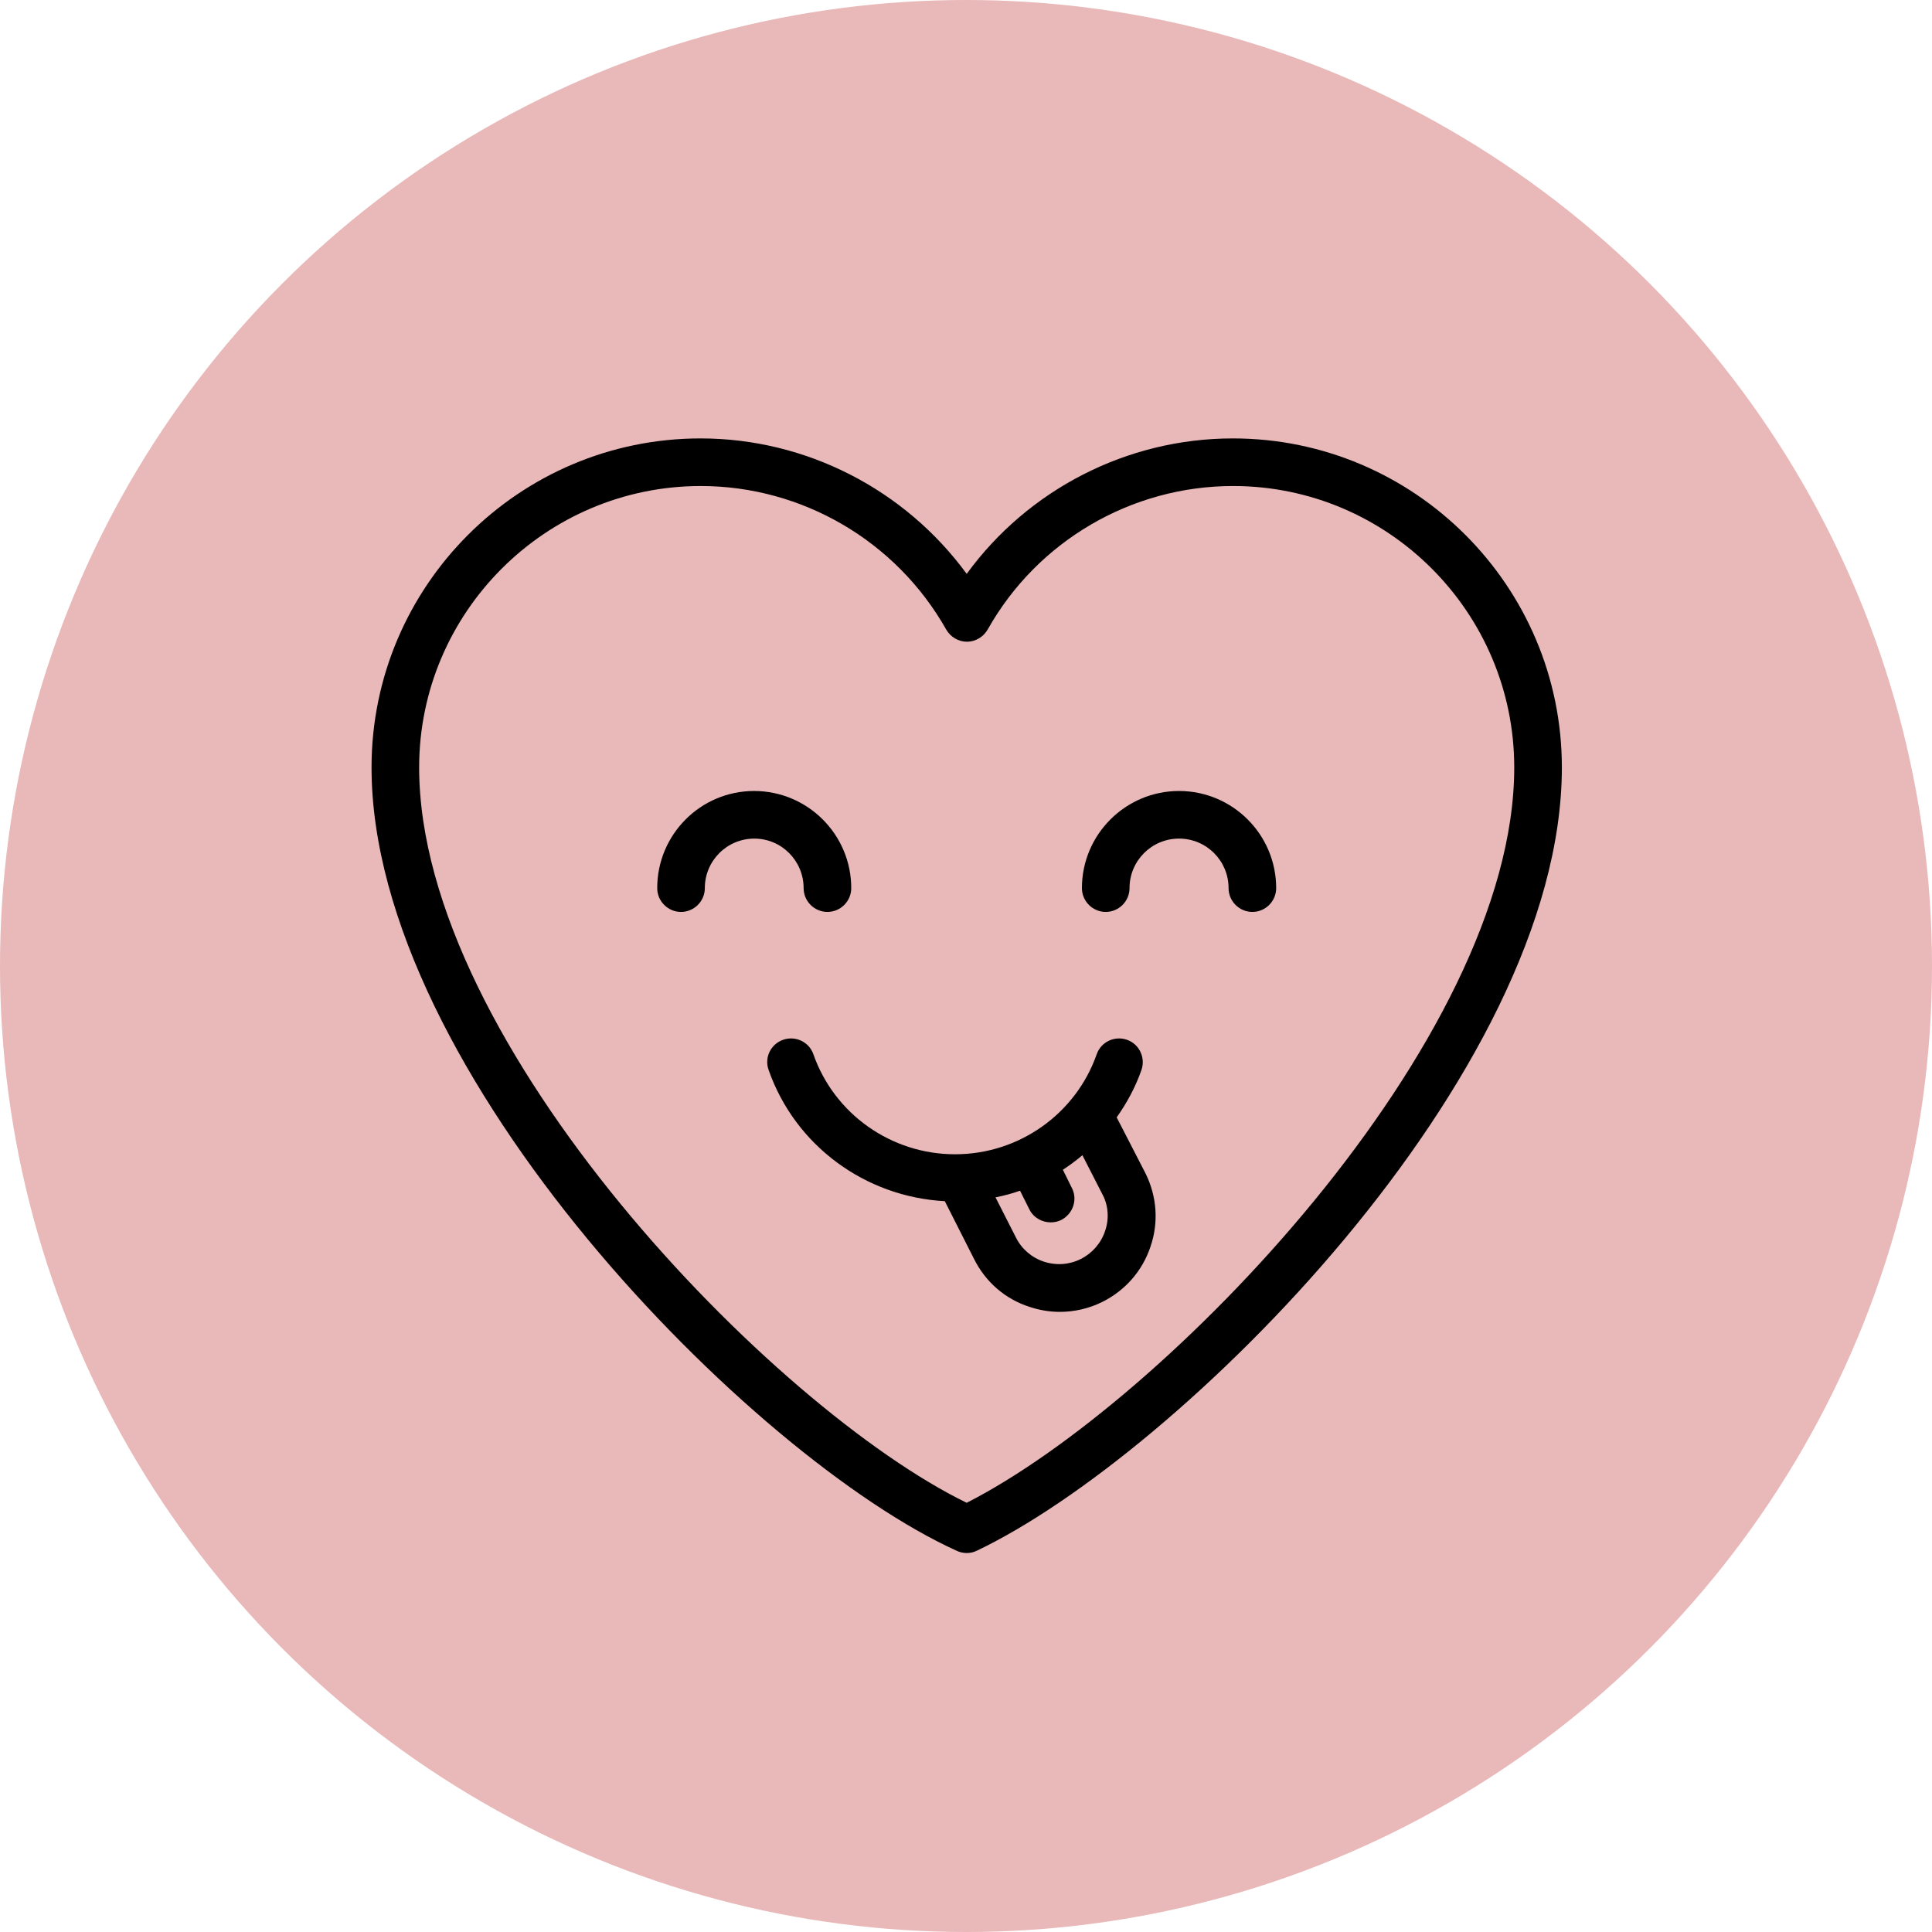 <svg width="260" height="260" viewBox="0 0 260 260" fill="none" xmlns="http://www.w3.org/2000/svg">
<circle cx="130" cy="130" r="130" fill="#E9B8B8"/>
<path d="M165.912 59C151.655 59 138.36 65.888 130.094 77.229C121.796 65.888 108.501 59 94.276 59C69.863 59 50 78.863 50 103.276C50 144.316 101.132 196.185 128.78 208.712C129.197 208.904 129.645 209 130.094 209C130.575 209 131.023 208.904 131.472 208.68C158.511 195.801 210.188 144.765 210.188 103.276C210.188 78.863 190.325 59 165.912 59ZM130.094 202.24C104.047 189.553 56.407 140.568 56.407 103.276C56.407 82.419 73.419 65.407 94.308 65.407C107.956 65.407 120.611 72.808 127.339 84.726C127.915 85.719 128.973 86.36 130.126 86.36C131.279 86.36 132.337 85.719 132.913 84.726C139.609 72.808 152.264 65.407 165.944 65.407C186.801 65.407 203.78 82.419 203.78 103.276C203.78 140.183 156.717 188.688 130.094 202.24Z" fill="black"/>
<path d="M108.148 119.519C108.148 121.281 109.59 122.723 111.352 122.723C113.114 122.723 114.556 121.281 114.556 119.519C114.556 112.311 108.693 106.448 101.485 106.448C94.276 106.448 88.445 112.311 88.445 119.519C88.445 121.281 89.887 122.723 91.649 122.723C93.411 122.723 94.853 121.281 94.853 119.519C94.853 115.835 97.832 112.855 101.517 112.855C105.169 112.855 108.148 115.835 108.148 119.519Z" fill="black"/>
<path d="M158.671 106.448C151.462 106.448 145.6 112.311 145.6 119.519C145.6 121.281 147.041 122.723 148.803 122.723C150.565 122.723 152.007 121.281 152.007 119.519C152.007 115.835 154.987 112.855 158.671 112.855C162.355 112.855 165.335 115.835 165.335 119.519C165.335 121.281 166.776 122.723 168.539 122.723C170.301 122.723 171.742 121.281 171.742 119.519C171.742 112.311 165.879 106.448 158.671 106.448Z" fill="black"/>
<path d="M150.278 150.371C151.656 148.417 152.809 146.303 153.61 143.996C154.187 142.33 153.322 140.504 151.656 139.927C149.99 139.35 148.164 140.215 147.587 141.881C144.768 149.923 137.111 155.337 128.525 155.337C119.939 155.337 112.282 149.923 109.462 141.881C108.886 140.215 107.059 139.35 105.393 139.927C103.728 140.504 102.83 142.33 103.439 143.996C106.995 154.152 116.414 161.072 127.147 161.649L131.088 169.434C132.625 172.509 135.253 174.816 138.552 175.873C139.898 176.322 141.276 176.546 142.621 176.546C144.575 176.546 146.562 176.097 148.356 175.2C151.432 173.663 153.738 171.036 154.827 167.768C155.949 164.5 155.692 161.008 154.155 157.9L150.278 150.371ZM148.708 165.685C148.164 167.319 146.978 168.665 145.44 169.434C143.903 170.203 142.141 170.331 140.475 169.786C138.841 169.241 137.495 168.088 136.726 166.55L133.971 161.136C135.092 160.912 136.214 160.623 137.271 160.239L138.52 162.738C139.065 163.859 140.218 164.5 141.404 164.5C141.884 164.5 142.365 164.404 142.813 164.179C144.383 163.379 145.056 161.456 144.255 159.886L143.038 157.42C143.967 156.811 144.832 156.17 145.665 155.465L148.42 160.848C149.157 162.289 149.285 164.051 148.708 165.685Z" fill="black"/>
</svg>
